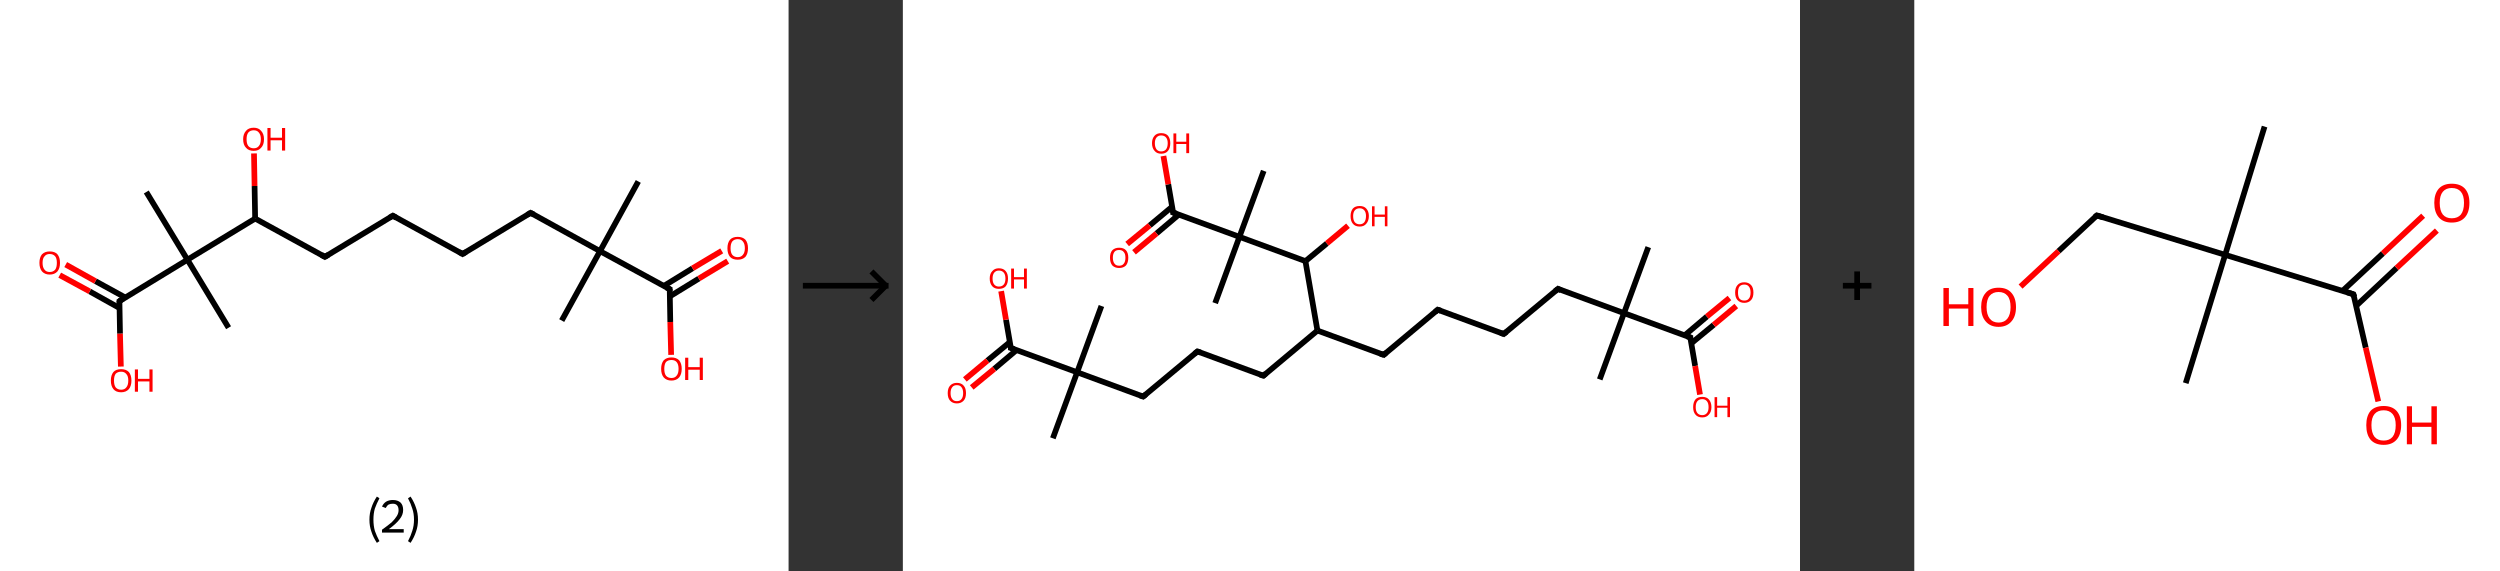 <?xml version='1.0' encoding='ASCII' standalone='yes'?>
<svg xmlns="http://www.w3.org/2000/svg" xmlns:xlink="http://www.w3.org/1999/xlink" version="1.1" width="875.0px" viewBox="0 0 875.0 200.0" height="200.0px">
  <rect x="0" y="0" width="875.0" height="200.0" fill="#333333" stroke="none"/>
  <g>
    <g transform="translate(0, 0) scale(1 1) "><!-- END OF HEADER -->
<rect style="opacity:1.0;fill:#FFFFFF;stroke:none" width="276.0" height="200.0" x="0.0" y="0.0"> </rect>
<path class="bond-0 atom-0 atom-1" d="M 223.4,63.5 L 210.0,87.9" style="fill:none;fill-rule:evenodd;stroke:#000000;stroke-width:2.0px;stroke-linecap:butt;stroke-linejoin:miter;stroke-opacity:1"/>
<path class="bond-1 atom-1 atom-2" d="M 210.0,87.9 L 196.6,112.2" style="fill:none;fill-rule:evenodd;stroke:#000000;stroke-width:2.0px;stroke-linecap:butt;stroke-linejoin:miter;stroke-opacity:1"/>
<path class="bond-2 atom-1 atom-3" d="M 210.0,87.9 L 185.7,74.5" style="fill:none;fill-rule:evenodd;stroke:#000000;stroke-width:2.0px;stroke-linecap:butt;stroke-linejoin:miter;stroke-opacity:1"/>
<path class="bond-3 atom-3 atom-4" d="M 185.7,74.5 L 161.9,88.9" style="fill:none;fill-rule:evenodd;stroke:#000000;stroke-width:2.0px;stroke-linecap:butt;stroke-linejoin:miter;stroke-opacity:1"/>
<path class="bond-4 atom-4 atom-5" d="M 161.9,88.9 L 137.5,75.5" style="fill:none;fill-rule:evenodd;stroke:#000000;stroke-width:2.0px;stroke-linecap:butt;stroke-linejoin:miter;stroke-opacity:1"/>
<path class="bond-5 atom-5 atom-6" d="M 137.5,75.5 L 113.7,89.9" style="fill:none;fill-rule:evenodd;stroke:#000000;stroke-width:2.0px;stroke-linecap:butt;stroke-linejoin:miter;stroke-opacity:1"/>
<path class="bond-6 atom-6 atom-7" d="M 113.7,89.9 L 89.3,76.5" style="fill:none;fill-rule:evenodd;stroke:#000000;stroke-width:2.0px;stroke-linecap:butt;stroke-linejoin:miter;stroke-opacity:1"/>
<path class="bond-7 atom-7 atom-8" d="M 89.3,76.5 L 89.1,65.1" style="fill:none;fill-rule:evenodd;stroke:#000000;stroke-width:2.0px;stroke-linecap:butt;stroke-linejoin:miter;stroke-opacity:1"/>
<path class="bond-7 atom-7 atom-8" d="M 89.1,65.1 L 88.9,53.7" style="fill:none;fill-rule:evenodd;stroke:#FF0000;stroke-width:2.0px;stroke-linecap:butt;stroke-linejoin:miter;stroke-opacity:1"/>
<path class="bond-8 atom-7 atom-9" d="M 89.3,76.5 L 65.6,90.9" style="fill:none;fill-rule:evenodd;stroke:#000000;stroke-width:2.0px;stroke-linecap:butt;stroke-linejoin:miter;stroke-opacity:1"/>
<path class="bond-9 atom-9 atom-10" d="M 65.6,90.9 L 80.0,114.7" style="fill:none;fill-rule:evenodd;stroke:#000000;stroke-width:2.0px;stroke-linecap:butt;stroke-linejoin:miter;stroke-opacity:1"/>
<path class="bond-10 atom-9 atom-11" d="M 65.6,90.9 L 51.2,67.2" style="fill:none;fill-rule:evenodd;stroke:#000000;stroke-width:2.0px;stroke-linecap:butt;stroke-linejoin:miter;stroke-opacity:1"/>
<path class="bond-11 atom-9 atom-12" d="M 65.6,90.9 L 41.8,105.4" style="fill:none;fill-rule:evenodd;stroke:#000000;stroke-width:2.0px;stroke-linecap:butt;stroke-linejoin:miter;stroke-opacity:1"/>
<path class="bond-12 atom-12 atom-13" d="M 43.8,104.1 L 33.4,98.4" style="fill:none;fill-rule:evenodd;stroke:#000000;stroke-width:2.0px;stroke-linecap:butt;stroke-linejoin:miter;stroke-opacity:1"/>
<path class="bond-12 atom-12 atom-13" d="M 33.4,98.4 L 23.0,92.6" style="fill:none;fill-rule:evenodd;stroke:#FF0000;stroke-width:2.0px;stroke-linecap:butt;stroke-linejoin:miter;stroke-opacity:1"/>
<path class="bond-12 atom-12 atom-13" d="M 41.8,107.8 L 31.4,102.0" style="fill:none;fill-rule:evenodd;stroke:#000000;stroke-width:2.0px;stroke-linecap:butt;stroke-linejoin:miter;stroke-opacity:1"/>
<path class="bond-12 atom-12 atom-13" d="M 31.4,102.0 L 20.9,96.3" style="fill:none;fill-rule:evenodd;stroke:#FF0000;stroke-width:2.0px;stroke-linecap:butt;stroke-linejoin:miter;stroke-opacity:1"/>
<path class="bond-13 atom-12 atom-14" d="M 41.8,105.4 L 42.0,116.8" style="fill:none;fill-rule:evenodd;stroke:#000000;stroke-width:2.0px;stroke-linecap:butt;stroke-linejoin:miter;stroke-opacity:1"/>
<path class="bond-13 atom-12 atom-14" d="M 42.0,116.8 L 42.3,128.3" style="fill:none;fill-rule:evenodd;stroke:#FF0000;stroke-width:2.0px;stroke-linecap:butt;stroke-linejoin:miter;stroke-opacity:1"/>
<path class="bond-14 atom-1 atom-15" d="M 210.0,87.9 L 234.4,101.2" style="fill:none;fill-rule:evenodd;stroke:#000000;stroke-width:2.0px;stroke-linecap:butt;stroke-linejoin:miter;stroke-opacity:1"/>
<path class="bond-15 atom-15 atom-16" d="M 234.5,103.7 L 244.6,97.5" style="fill:none;fill-rule:evenodd;stroke:#000000;stroke-width:2.0px;stroke-linecap:butt;stroke-linejoin:miter;stroke-opacity:1"/>
<path class="bond-15 atom-15 atom-16" d="M 244.6,97.5 L 254.7,91.4" style="fill:none;fill-rule:evenodd;stroke:#FF0000;stroke-width:2.0px;stroke-linecap:butt;stroke-linejoin:miter;stroke-opacity:1"/>
<path class="bond-15 atom-15 atom-16" d="M 232.3,100.1 L 242.4,93.9" style="fill:none;fill-rule:evenodd;stroke:#000000;stroke-width:2.0px;stroke-linecap:butt;stroke-linejoin:miter;stroke-opacity:1"/>
<path class="bond-15 atom-15 atom-16" d="M 242.4,93.9 L 252.6,87.8" style="fill:none;fill-rule:evenodd;stroke:#FF0000;stroke-width:2.0px;stroke-linecap:butt;stroke-linejoin:miter;stroke-opacity:1"/>
<path class="bond-16 atom-15 atom-17" d="M 234.4,101.2 L 234.6,112.7" style="fill:none;fill-rule:evenodd;stroke:#000000;stroke-width:2.0px;stroke-linecap:butt;stroke-linejoin:miter;stroke-opacity:1"/>
<path class="bond-16 atom-15 atom-17" d="M 234.6,112.7 L 234.9,124.2" style="fill:none;fill-rule:evenodd;stroke:#FF0000;stroke-width:2.0px;stroke-linecap:butt;stroke-linejoin:miter;stroke-opacity:1"/>
<path d="M 186.9,75.1 L 185.7,74.5 L 184.5,75.2" style="fill:none;stroke:#000000;stroke-width:2.0px;stroke-linecap:butt;stroke-linejoin:miter;stroke-opacity:1;"/>
<path d="M 163.1,88.2 L 161.9,88.9 L 160.7,88.2" style="fill:none;stroke:#000000;stroke-width:2.0px;stroke-linecap:butt;stroke-linejoin:miter;stroke-opacity:1;"/>
<path d="M 138.7,76.2 L 137.5,75.5 L 136.3,76.2" style="fill:none;stroke:#000000;stroke-width:2.0px;stroke-linecap:butt;stroke-linejoin:miter;stroke-opacity:1;"/>
<path d="M 114.9,89.2 L 113.7,89.9 L 112.5,89.2" style="fill:none;stroke:#000000;stroke-width:2.0px;stroke-linecap:butt;stroke-linejoin:miter;stroke-opacity:1;"/>
<path d="M 43.0,104.6 L 41.8,105.4 L 41.8,105.9" style="fill:none;stroke:#000000;stroke-width:2.0px;stroke-linecap:butt;stroke-linejoin:miter;stroke-opacity:1;"/>
<path d="M 233.2,100.6 L 234.4,101.2 L 234.4,101.8" style="fill:none;stroke:#000000;stroke-width:2.0px;stroke-linecap:butt;stroke-linejoin:miter;stroke-opacity:1;"/>
<path class="atom-8" d="M 85.1 48.7 Q 85.1 46.9, 86.1 45.8 Q 87.0 44.7, 88.8 44.7 Q 90.5 44.7, 91.4 45.8 Q 92.4 46.9, 92.4 48.7 Q 92.4 50.7, 91.4 51.7 Q 90.5 52.8, 88.8 52.8 Q 87.0 52.8, 86.1 51.7 Q 85.1 50.7, 85.1 48.7 M 88.8 51.9 Q 90.0 51.9, 90.6 51.1 Q 91.3 50.3, 91.3 48.7 Q 91.3 47.2, 90.6 46.4 Q 90.0 45.6, 88.8 45.6 Q 87.6 45.6, 86.9 46.4 Q 86.3 47.2, 86.3 48.7 Q 86.3 50.3, 86.9 51.1 Q 87.6 51.9, 88.8 51.9 " fill="#FF0000"/>
<path class="atom-8" d="M 93.6 44.8 L 94.7 44.8 L 94.7 48.2 L 98.7 48.2 L 98.7 44.8 L 99.8 44.8 L 99.8 52.7 L 98.7 52.7 L 98.7 49.1 L 94.7 49.1 L 94.7 52.7 L 93.6 52.7 L 93.6 44.8 " fill="#FF0000"/>
<path class="atom-13" d="M 13.8 92.0 Q 13.8 90.1, 14.7 89.0 Q 15.7 88.0, 17.4 88.0 Q 19.2 88.0, 20.1 89.0 Q 21.0 90.1, 21.0 92.0 Q 21.0 93.9, 20.1 95.0 Q 19.1 96.1, 17.4 96.1 Q 15.7 96.1, 14.7 95.0 Q 13.8 93.9, 13.8 92.0 M 17.4 95.2 Q 18.6 95.2, 19.3 94.4 Q 19.9 93.6, 19.9 92.0 Q 19.9 90.4, 19.3 89.7 Q 18.6 88.9, 17.4 88.9 Q 16.2 88.9, 15.6 89.7 Q 14.9 90.4, 14.9 92.0 Q 14.9 93.6, 15.6 94.4 Q 16.2 95.2, 17.4 95.2 " fill="#FF0000"/>
<path class="atom-14" d="M 38.8 133.2 Q 38.8 131.3, 39.7 130.2 Q 40.6 129.2, 42.4 129.2 Q 44.1 129.2, 45.1 130.2 Q 46.0 131.3, 46.0 133.2 Q 46.0 135.1, 45.1 136.2 Q 44.1 137.3, 42.4 137.3 Q 40.6 137.3, 39.7 136.2 Q 38.8 135.1, 38.8 133.2 M 42.4 136.4 Q 43.6 136.4, 44.2 135.6 Q 44.9 134.8, 44.9 133.2 Q 44.9 131.6, 44.2 130.9 Q 43.6 130.1, 42.4 130.1 Q 41.2 130.1, 40.5 130.8 Q 39.9 131.6, 39.9 133.2 Q 39.9 134.8, 40.5 135.6 Q 41.2 136.4, 42.4 136.4 " fill="#FF0000"/>
<path class="atom-14" d="M 47.2 129.3 L 48.3 129.3 L 48.3 132.6 L 52.3 132.6 L 52.3 129.3 L 53.4 129.3 L 53.4 137.1 L 52.3 137.1 L 52.3 133.5 L 48.3 133.5 L 48.3 137.1 L 47.2 137.1 L 47.2 129.3 " fill="#FF0000"/>
<path class="atom-16" d="M 254.6 86.9 Q 254.6 85.0, 255.5 83.9 Q 256.4 82.9, 258.2 82.9 Q 259.9 82.9, 260.9 83.9 Q 261.8 85.0, 261.8 86.9 Q 261.8 88.8, 260.9 89.9 Q 259.9 90.9, 258.2 90.9 Q 256.4 90.9, 255.5 89.9 Q 254.6 88.8, 254.6 86.9 M 258.2 90.0 Q 259.4 90.0, 260.0 89.2 Q 260.7 88.4, 260.7 86.9 Q 260.7 85.3, 260.0 84.5 Q 259.4 83.7, 258.2 83.7 Q 257.0 83.7, 256.3 84.5 Q 255.7 85.3, 255.7 86.9 Q 255.7 88.4, 256.3 89.2 Q 257.0 90.0, 258.2 90.0 " fill="#FF0000"/>
<path class="atom-17" d="M 231.4 129.1 Q 231.4 127.2, 232.3 126.1 Q 233.3 125.1, 235.0 125.1 Q 236.7 125.1, 237.7 126.1 Q 238.6 127.2, 238.6 129.1 Q 238.6 131.0, 237.7 132.1 Q 236.7 133.2, 235.0 133.2 Q 233.3 133.2, 232.3 132.1 Q 231.4 131.0, 231.4 129.1 M 235.0 132.3 Q 236.2 132.3, 236.8 131.5 Q 237.5 130.7, 237.5 129.1 Q 237.5 127.5, 236.8 126.7 Q 236.2 126.0, 235.0 126.0 Q 233.8 126.0, 233.1 126.7 Q 232.5 127.5, 232.5 129.1 Q 232.5 130.7, 233.1 131.5 Q 233.8 132.3, 235.0 132.3 " fill="#FF0000"/>
<path class="atom-17" d="M 239.8 125.2 L 240.9 125.2 L 240.9 128.5 L 244.9 128.5 L 244.9 125.2 L 246.0 125.2 L 246.0 133.0 L 244.9 133.0 L 244.9 129.4 L 240.9 129.4 L 240.9 133.0 L 239.8 133.0 L 239.8 125.2 " fill="#FF0000"/>
<path class="legend" d="M 129.3 181.9 Q 129.3 179.6, 130.0 177.7 Q 130.6 175.8, 131.9 173.8 L 132.8 174.4 Q 131.8 176.3, 131.2 178.0 Q 130.7 179.7, 130.7 181.9 Q 130.7 184.0, 131.2 185.8 Q 131.8 187.5, 132.8 189.4 L 131.9 190.0 Q 130.6 188.0, 130.0 186.1 Q 129.3 184.2, 129.3 181.9 " fill="#000000"/>
<path class="legend" d="M 133.7 177.3 Q 134.2 176.2, 135.1 175.6 Q 136.1 175.0, 137.5 175.0 Q 139.2 175.0, 140.2 175.9 Q 141.1 176.8, 141.1 178.5 Q 141.1 180.2, 139.9 181.7 Q 138.7 183.3, 136.1 185.2 L 141.3 185.2 L 141.3 186.4 L 133.7 186.4 L 133.7 185.4 Q 135.8 183.9, 137.1 182.8 Q 138.3 181.6, 138.9 180.6 Q 139.5 179.6, 139.5 178.6 Q 139.5 177.5, 139.0 176.9 Q 138.5 176.3, 137.5 176.3 Q 136.6 176.3, 136.0 176.6 Q 135.4 177.0, 135.0 177.8 L 133.7 177.3 " fill="#000000"/>
<path class="legend" d="M 146.3 181.9 Q 146.3 184.2, 145.6 186.1 Q 145.0 188.0, 143.7 190.0 L 142.8 189.4 Q 143.8 187.5, 144.3 185.8 Q 144.9 184.0, 144.9 181.9 Q 144.9 179.7, 144.3 178.0 Q 143.8 176.3, 142.8 174.4 L 143.7 173.8 Q 145.0 175.8, 145.6 177.7 Q 146.3 179.6, 146.3 181.9 " fill="#000000"/>
</g>
    <g transform="translate(276.0, 0) scale(1 1) "><line x1="5" y1="100" x2="35" y2="100" style="stroke:rgb(0,0,0);stroke-width:2"/>
  <line x1="34" y1="100" x2="29" y2="95" style="stroke:rgb(0,0,0);stroke-width:2"/>
  <line x1="34" y1="100" x2="29" y2="105" style="stroke:rgb(0,0,0);stroke-width:2"/>
</g>
    <g transform="translate(316.0, 0) scale(1 1) "><!-- END OF HEADER -->
<rect style="opacity:1.0;fill:#FFFFFF;stroke:none" width="314.0" height="200.0" x="0.0" y="0.0"> </rect>
<path class="bond-0 atom-0 atom-1" d="M 260.9,86.5 L 252.4,109.6" style="fill:none;fill-rule:evenodd;stroke:#000000;stroke-width:2.0px;stroke-linecap:butt;stroke-linejoin:miter;stroke-opacity:1"/>
<path class="bond-1 atom-1 atom-2" d="M 252.4,109.6 L 243.9,132.8" style="fill:none;fill-rule:evenodd;stroke:#000000;stroke-width:2.0px;stroke-linecap:butt;stroke-linejoin:miter;stroke-opacity:1"/>
<path class="bond-2 atom-1 atom-3" d="M 252.4,109.6 L 229.3,101.1" style="fill:none;fill-rule:evenodd;stroke:#000000;stroke-width:2.0px;stroke-linecap:butt;stroke-linejoin:miter;stroke-opacity:1"/>
<path class="bond-3 atom-3 atom-4" d="M 229.3,101.1 L 210.3,116.9" style="fill:none;fill-rule:evenodd;stroke:#000000;stroke-width:2.0px;stroke-linecap:butt;stroke-linejoin:miter;stroke-opacity:1"/>
<path class="bond-4 atom-4 atom-5" d="M 210.3,116.9 L 187.2,108.4" style="fill:none;fill-rule:evenodd;stroke:#000000;stroke-width:2.0px;stroke-linecap:butt;stroke-linejoin:miter;stroke-opacity:1"/>
<path class="bond-5 atom-5 atom-6" d="M 187.2,108.4 L 168.3,124.2" style="fill:none;fill-rule:evenodd;stroke:#000000;stroke-width:2.0px;stroke-linecap:butt;stroke-linejoin:miter;stroke-opacity:1"/>
<path class="bond-6 atom-6 atom-7" d="M 168.3,124.2 L 145.1,115.7" style="fill:none;fill-rule:evenodd;stroke:#000000;stroke-width:2.0px;stroke-linecap:butt;stroke-linejoin:miter;stroke-opacity:1"/>
<path class="bond-7 atom-7 atom-8" d="M 145.1,115.7 L 126.2,131.5" style="fill:none;fill-rule:evenodd;stroke:#000000;stroke-width:2.0px;stroke-linecap:butt;stroke-linejoin:miter;stroke-opacity:1"/>
<path class="bond-8 atom-8 atom-9" d="M 126.2,131.5 L 103.1,123.0" style="fill:none;fill-rule:evenodd;stroke:#000000;stroke-width:2.0px;stroke-linecap:butt;stroke-linejoin:miter;stroke-opacity:1"/>
<path class="bond-9 atom-9 atom-10" d="M 103.1,123.0 L 84.1,138.8" style="fill:none;fill-rule:evenodd;stroke:#000000;stroke-width:2.0px;stroke-linecap:butt;stroke-linejoin:miter;stroke-opacity:1"/>
<path class="bond-10 atom-10 atom-11" d="M 84.1,138.8 L 61.0,130.3" style="fill:none;fill-rule:evenodd;stroke:#000000;stroke-width:2.0px;stroke-linecap:butt;stroke-linejoin:miter;stroke-opacity:1"/>
<path class="bond-11 atom-11 atom-12" d="M 61.0,130.3 L 69.5,107.1" style="fill:none;fill-rule:evenodd;stroke:#000000;stroke-width:2.0px;stroke-linecap:butt;stroke-linejoin:miter;stroke-opacity:1"/>
<path class="bond-12 atom-11 atom-13" d="M 61.0,130.3 L 52.5,153.4" style="fill:none;fill-rule:evenodd;stroke:#000000;stroke-width:2.0px;stroke-linecap:butt;stroke-linejoin:miter;stroke-opacity:1"/>
<path class="bond-13 atom-11 atom-14" d="M 61.0,130.3 L 37.8,121.8" style="fill:none;fill-rule:evenodd;stroke:#000000;stroke-width:2.0px;stroke-linecap:butt;stroke-linejoin:miter;stroke-opacity:1"/>
<path class="bond-14 atom-14 atom-15" d="M 37.5,119.7 L 29.6,126.2" style="fill:none;fill-rule:evenodd;stroke:#000000;stroke-width:2.0px;stroke-linecap:butt;stroke-linejoin:miter;stroke-opacity:1"/>
<path class="bond-14 atom-14 atom-15" d="M 29.6,126.2 L 21.7,132.8" style="fill:none;fill-rule:evenodd;stroke:#FF0000;stroke-width:2.0px;stroke-linecap:butt;stroke-linejoin:miter;stroke-opacity:1"/>
<path class="bond-14 atom-14 atom-15" d="M 39.8,122.5 L 32.0,129.1" style="fill:none;fill-rule:evenodd;stroke:#000000;stroke-width:2.0px;stroke-linecap:butt;stroke-linejoin:miter;stroke-opacity:1"/>
<path class="bond-14 atom-14 atom-15" d="M 32.0,129.1 L 24.1,135.6" style="fill:none;fill-rule:evenodd;stroke:#FF0000;stroke-width:2.0px;stroke-linecap:butt;stroke-linejoin:miter;stroke-opacity:1"/>
<path class="bond-15 atom-14 atom-16" d="M 37.8,121.8 L 36.1,111.9" style="fill:none;fill-rule:evenodd;stroke:#000000;stroke-width:2.0px;stroke-linecap:butt;stroke-linejoin:miter;stroke-opacity:1"/>
<path class="bond-15 atom-14 atom-16" d="M 36.1,111.9 L 34.4,101.9" style="fill:none;fill-rule:evenodd;stroke:#FF0000;stroke-width:2.0px;stroke-linecap:butt;stroke-linejoin:miter;stroke-opacity:1"/>
<path class="bond-16 atom-7 atom-17" d="M 145.1,115.7 L 140.9,91.4" style="fill:none;fill-rule:evenodd;stroke:#000000;stroke-width:2.0px;stroke-linecap:butt;stroke-linejoin:miter;stroke-opacity:1"/>
<path class="bond-17 atom-17 atom-18" d="M 140.9,91.4 L 148.4,85.2" style="fill:none;fill-rule:evenodd;stroke:#000000;stroke-width:2.0px;stroke-linecap:butt;stroke-linejoin:miter;stroke-opacity:1"/>
<path class="bond-17 atom-17 atom-18" d="M 148.4,85.2 L 155.8,79.0" style="fill:none;fill-rule:evenodd;stroke:#FF0000;stroke-width:2.0px;stroke-linecap:butt;stroke-linejoin:miter;stroke-opacity:1"/>
<path class="bond-18 atom-17 atom-19" d="M 140.9,91.4 L 117.8,82.9" style="fill:none;fill-rule:evenodd;stroke:#000000;stroke-width:2.0px;stroke-linecap:butt;stroke-linejoin:miter;stroke-opacity:1"/>
<path class="bond-19 atom-19 atom-20" d="M 117.8,82.9 L 109.3,106.1" style="fill:none;fill-rule:evenodd;stroke:#000000;stroke-width:2.0px;stroke-linecap:butt;stroke-linejoin:miter;stroke-opacity:1"/>
<path class="bond-20 atom-19 atom-21" d="M 117.8,82.9 L 126.3,59.8" style="fill:none;fill-rule:evenodd;stroke:#000000;stroke-width:2.0px;stroke-linecap:butt;stroke-linejoin:miter;stroke-opacity:1"/>
<path class="bond-21 atom-19 atom-22" d="M 117.8,82.9 L 94.6,74.4" style="fill:none;fill-rule:evenodd;stroke:#000000;stroke-width:2.0px;stroke-linecap:butt;stroke-linejoin:miter;stroke-opacity:1"/>
<path class="bond-22 atom-22 atom-23" d="M 94.3,72.3 L 86.4,78.9" style="fill:none;fill-rule:evenodd;stroke:#000000;stroke-width:2.0px;stroke-linecap:butt;stroke-linejoin:miter;stroke-opacity:1"/>
<path class="bond-22 atom-22 atom-23" d="M 86.4,78.9 L 78.5,85.4" style="fill:none;fill-rule:evenodd;stroke:#FF0000;stroke-width:2.0px;stroke-linecap:butt;stroke-linejoin:miter;stroke-opacity:1"/>
<path class="bond-22 atom-22 atom-23" d="M 96.6,75.1 L 88.8,81.7" style="fill:none;fill-rule:evenodd;stroke:#000000;stroke-width:2.0px;stroke-linecap:butt;stroke-linejoin:miter;stroke-opacity:1"/>
<path class="bond-22 atom-22 atom-23" d="M 88.8,81.7 L 80.9,88.3" style="fill:none;fill-rule:evenodd;stroke:#FF0000;stroke-width:2.0px;stroke-linecap:butt;stroke-linejoin:miter;stroke-opacity:1"/>
<path class="bond-23 atom-22 atom-24" d="M 94.6,74.4 L 92.9,64.5" style="fill:none;fill-rule:evenodd;stroke:#000000;stroke-width:2.0px;stroke-linecap:butt;stroke-linejoin:miter;stroke-opacity:1"/>
<path class="bond-23 atom-22 atom-24" d="M 92.9,64.5 L 91.2,54.6" style="fill:none;fill-rule:evenodd;stroke:#FF0000;stroke-width:2.0px;stroke-linecap:butt;stroke-linejoin:miter;stroke-opacity:1"/>
<path class="bond-24 atom-1 atom-25" d="M 252.4,109.6 L 275.6,118.1" style="fill:none;fill-rule:evenodd;stroke:#000000;stroke-width:2.0px;stroke-linecap:butt;stroke-linejoin:miter;stroke-opacity:1"/>
<path class="bond-25 atom-25 atom-26" d="M 275.9,120.2 L 283.8,113.7" style="fill:none;fill-rule:evenodd;stroke:#000000;stroke-width:2.0px;stroke-linecap:butt;stroke-linejoin:miter;stroke-opacity:1"/>
<path class="bond-25 atom-25 atom-26" d="M 283.8,113.7 L 291.7,107.1" style="fill:none;fill-rule:evenodd;stroke:#FF0000;stroke-width:2.0px;stroke-linecap:butt;stroke-linejoin:miter;stroke-opacity:1"/>
<path class="bond-25 atom-25 atom-26" d="M 273.6,117.4 L 281.4,110.8" style="fill:none;fill-rule:evenodd;stroke:#000000;stroke-width:2.0px;stroke-linecap:butt;stroke-linejoin:miter;stroke-opacity:1"/>
<path class="bond-25 atom-25 atom-26" d="M 281.4,110.8 L 289.3,104.3" style="fill:none;fill-rule:evenodd;stroke:#FF0000;stroke-width:2.0px;stroke-linecap:butt;stroke-linejoin:miter;stroke-opacity:1"/>
<path class="bond-26 atom-25 atom-27" d="M 275.6,118.1 L 277.3,128.1" style="fill:none;fill-rule:evenodd;stroke:#000000;stroke-width:2.0px;stroke-linecap:butt;stroke-linejoin:miter;stroke-opacity:1"/>
<path class="bond-26 atom-25 atom-27" d="M 277.3,128.1 L 279.0,138.1" style="fill:none;fill-rule:evenodd;stroke:#FF0000;stroke-width:2.0px;stroke-linecap:butt;stroke-linejoin:miter;stroke-opacity:1"/>
<path d="M 230.4,101.6 L 229.3,101.1 L 228.3,101.9" style="fill:none;stroke:#000000;stroke-width:2.0px;stroke-linecap:butt;stroke-linejoin:miter;stroke-opacity:1;"/>
<path d="M 211.3,116.1 L 210.3,116.9 L 209.2,116.5" style="fill:none;stroke:#000000;stroke-width:2.0px;stroke-linecap:butt;stroke-linejoin:miter;stroke-opacity:1;"/>
<path d="M 188.4,108.8 L 187.2,108.4 L 186.3,109.2" style="fill:none;stroke:#000000;stroke-width:2.0px;stroke-linecap:butt;stroke-linejoin:miter;stroke-opacity:1;"/>
<path d="M 169.2,123.4 L 168.3,124.2 L 167.1,123.8" style="fill:none;stroke:#000000;stroke-width:2.0px;stroke-linecap:butt;stroke-linejoin:miter;stroke-opacity:1;"/>
<path d="M 127.1,130.7 L 126.2,131.5 L 125.0,131.1" style="fill:none;stroke:#000000;stroke-width:2.0px;stroke-linecap:butt;stroke-linejoin:miter;stroke-opacity:1;"/>
<path d="M 104.2,123.4 L 103.1,123.0 L 102.1,123.8" style="fill:none;stroke:#000000;stroke-width:2.0px;stroke-linecap:butt;stroke-linejoin:miter;stroke-opacity:1;"/>
<path d="M 85.1,138.0 L 84.1,138.8 L 83.0,138.4" style="fill:none;stroke:#000000;stroke-width:2.0px;stroke-linecap:butt;stroke-linejoin:miter;stroke-opacity:1;"/>
<path d="M 39.0,122.2 L 37.8,121.8 L 37.8,121.3" style="fill:none;stroke:#000000;stroke-width:2.0px;stroke-linecap:butt;stroke-linejoin:miter;stroke-opacity:1;"/>
<path d="M 95.8,74.8 L 94.6,74.4 L 94.6,73.9" style="fill:none;stroke:#000000;stroke-width:2.0px;stroke-linecap:butt;stroke-linejoin:miter;stroke-opacity:1;"/>
<path d="M 274.4,117.7 L 275.6,118.1 L 275.6,118.6" style="fill:none;stroke:#000000;stroke-width:2.0px;stroke-linecap:butt;stroke-linejoin:miter;stroke-opacity:1;"/>
<path class="atom-15" d="M 15.7 137.6 Q 15.7 135.9, 16.5 135.0 Q 17.4 134.0, 18.9 134.0 Q 20.5 134.0, 21.3 135.0 Q 22.1 135.9, 22.1 137.6 Q 22.1 139.3, 21.3 140.2 Q 20.4 141.2, 18.9 141.2 Q 17.4 141.2, 16.5 140.2 Q 15.7 139.3, 15.7 137.6 M 18.9 140.4 Q 20.0 140.4, 20.5 139.7 Q 21.1 139.0, 21.1 137.6 Q 21.1 136.2, 20.5 135.5 Q 20.0 134.8, 18.9 134.8 Q 17.8 134.8, 17.3 135.5 Q 16.7 136.2, 16.7 137.6 Q 16.7 139.0, 17.3 139.7 Q 17.8 140.4, 18.9 140.4 " fill="#FF0000"/>
<path class="atom-16" d="M 30.4 97.5 Q 30.4 95.8, 31.3 94.9 Q 32.1 93.9, 33.6 93.9 Q 35.2 93.9, 36.0 94.9 Q 36.8 95.8, 36.8 97.5 Q 36.8 99.2, 36.0 100.2 Q 35.2 101.1, 33.6 101.1 Q 32.1 101.1, 31.3 100.2 Q 30.4 99.2, 30.4 97.5 M 33.6 100.3 Q 34.7 100.3, 35.3 99.6 Q 35.9 98.9, 35.9 97.5 Q 35.9 96.1, 35.3 95.4 Q 34.7 94.7, 33.6 94.7 Q 32.6 94.7, 32.0 95.4 Q 31.4 96.1, 31.4 97.5 Q 31.4 98.9, 32.0 99.6 Q 32.6 100.3, 33.6 100.3 " fill="#FF0000"/>
<path class="atom-16" d="M 37.9 94.0 L 38.9 94.0 L 38.9 97.0 L 42.4 97.0 L 42.4 94.0 L 43.4 94.0 L 43.4 101.0 L 42.4 101.0 L 42.4 97.8 L 38.9 97.8 L 38.9 101.0 L 37.9 101.0 L 37.9 94.0 " fill="#FF0000"/>
<path class="atom-18" d="M 156.7 75.6 Q 156.7 74.0, 157.5 73.0 Q 158.3 72.1, 159.9 72.1 Q 161.4 72.1, 162.2 73.0 Q 163.1 74.0, 163.1 75.6 Q 163.1 77.3, 162.2 78.3 Q 161.4 79.3, 159.9 79.3 Q 158.3 79.3, 157.5 78.3 Q 156.7 77.4, 156.7 75.6 M 159.9 78.5 Q 160.9 78.5, 161.5 77.8 Q 162.1 77.0, 162.1 75.6 Q 162.1 74.3, 161.5 73.6 Q 160.9 72.9, 159.9 72.9 Q 158.8 72.9, 158.2 73.6 Q 157.6 74.3, 157.6 75.6 Q 157.6 77.1, 158.2 77.8 Q 158.8 78.5, 159.9 78.5 " fill="#FF0000"/>
<path class="atom-18" d="M 164.2 72.2 L 165.1 72.2 L 165.1 75.1 L 168.7 75.1 L 168.7 72.2 L 169.6 72.2 L 169.6 79.2 L 168.7 79.2 L 168.7 75.9 L 165.1 75.9 L 165.1 79.2 L 164.2 79.2 L 164.2 72.2 " fill="#FF0000"/>
<path class="atom-23" d="M 72.5 90.2 Q 72.5 88.5, 73.3 87.6 Q 74.2 86.7, 75.7 86.7 Q 77.3 86.7, 78.1 87.6 Q 78.9 88.5, 78.9 90.2 Q 78.9 91.9, 78.1 92.9 Q 77.2 93.8, 75.7 93.8 Q 74.2 93.8, 73.3 92.9 Q 72.5 91.9, 72.5 90.2 M 75.7 93.0 Q 76.8 93.0, 77.3 92.3 Q 77.9 91.6, 77.9 90.2 Q 77.9 88.8, 77.3 88.2 Q 76.8 87.5, 75.7 87.5 Q 74.6 87.5, 74.1 88.1 Q 73.5 88.8, 73.5 90.2 Q 73.5 91.6, 74.1 92.3 Q 74.6 93.0, 75.7 93.0 " fill="#FF0000"/>
<path class="atom-24" d="M 87.2 50.1 Q 87.2 48.5, 88.1 47.5 Q 88.9 46.6, 90.4 46.6 Q 92.0 46.6, 92.8 47.5 Q 93.6 48.5, 93.6 50.1 Q 93.6 51.8, 92.8 52.8 Q 92.0 53.8, 90.4 53.8 Q 88.9 53.8, 88.1 52.8 Q 87.2 51.8, 87.2 50.1 M 90.4 53.0 Q 91.5 53.0, 92.1 52.3 Q 92.7 51.5, 92.7 50.1 Q 92.7 48.8, 92.1 48.1 Q 91.5 47.4, 90.4 47.4 Q 89.4 47.4, 88.8 48.1 Q 88.2 48.8, 88.2 50.1 Q 88.2 51.5, 88.8 52.3 Q 89.4 53.0, 90.4 53.0 " fill="#FF0000"/>
<path class="atom-24" d="M 94.7 46.7 L 95.7 46.7 L 95.7 49.6 L 99.2 49.6 L 99.2 46.7 L 100.2 46.7 L 100.2 53.6 L 99.2 53.6 L 99.2 50.4 L 95.7 50.4 L 95.7 53.6 L 94.7 53.6 L 94.7 46.7 " fill="#FF0000"/>
<path class="atom-26" d="M 291.3 102.4 Q 291.3 100.7, 292.1 99.8 Q 292.9 98.8, 294.5 98.8 Q 296.0 98.8, 296.9 99.8 Q 297.7 100.7, 297.7 102.4 Q 297.7 104.1, 296.9 105.0 Q 296.0 106.0, 294.5 106.0 Q 293.0 106.0, 292.1 105.0 Q 291.3 104.1, 291.3 102.4 M 294.5 105.2 Q 295.6 105.2, 296.1 104.5 Q 296.7 103.8, 296.7 102.4 Q 296.7 101.0, 296.1 100.3 Q 295.6 99.6, 294.5 99.6 Q 293.4 99.6, 292.8 100.3 Q 292.3 101.0, 292.3 102.4 Q 292.3 103.8, 292.8 104.5 Q 293.4 105.2, 294.5 105.2 " fill="#FF0000"/>
<path class="atom-27" d="M 276.6 142.5 Q 276.6 140.8, 277.4 139.8 Q 278.2 138.9, 279.8 138.9 Q 281.3 138.9, 282.1 139.8 Q 283.0 140.8, 283.0 142.5 Q 283.0 144.2, 282.1 145.1 Q 281.3 146.1, 279.8 146.1 Q 278.2 146.1, 277.4 145.1 Q 276.6 144.2, 276.6 142.5 M 279.8 145.3 Q 280.8 145.3, 281.4 144.6 Q 282.0 143.9, 282.0 142.5 Q 282.0 141.1, 281.4 140.4 Q 280.8 139.7, 279.8 139.7 Q 278.7 139.7, 278.1 140.4 Q 277.5 141.1, 277.5 142.5 Q 277.5 143.9, 278.1 144.6 Q 278.7 145.3, 279.8 145.3 " fill="#FF0000"/>
<path class="atom-27" d="M 284.1 139.0 L 285.0 139.0 L 285.0 142.0 L 288.6 142.0 L 288.6 139.0 L 289.5 139.0 L 289.5 146.0 L 288.6 146.0 L 288.6 142.7 L 285.0 142.7 L 285.0 146.0 L 284.1 146.0 L 284.1 139.0 " fill="#FF0000"/>
</g>
    <g transform="translate(630.0, 0) scale(1 1) "><line x1="15" y1="100" x2="25" y2="100" style="stroke:rgb(0,0,0);stroke-width:2"/>
  <line x1="20" y1="95" x2="20" y2="105" style="stroke:rgb(0,0,0);stroke-width:2"/>
</g>
    <g transform="translate(670.0, 0) scale(1 1) "><!-- END OF HEADER -->
<rect style="opacity:1.0;fill:#FFFFFF;stroke:none" width="205.0" height="200.0" x="0.0" y="0.0"> </rect>
<path class="bond-0 atom-0 atom-1" d="M 122.6,44.3 L 108.8,89.2" style="fill:none;fill-rule:evenodd;stroke:#000000;stroke-width:2.0px;stroke-linecap:butt;stroke-linejoin:miter;stroke-opacity:1"/>
<path class="bond-1 atom-1 atom-2" d="M 108.8,89.2 L 95.0,134.1" style="fill:none;fill-rule:evenodd;stroke:#000000;stroke-width:2.0px;stroke-linecap:butt;stroke-linejoin:miter;stroke-opacity:1"/>
<path class="bond-2 atom-1 atom-3" d="M 108.8,89.2 L 63.9,75.4" style="fill:none;fill-rule:evenodd;stroke:#000000;stroke-width:2.0px;stroke-linecap:butt;stroke-linejoin:miter;stroke-opacity:1"/>
<path class="bond-3 atom-3 atom-4" d="M 63.9,75.4 L 50.5,87.9" style="fill:none;fill-rule:evenodd;stroke:#000000;stroke-width:2.0px;stroke-linecap:butt;stroke-linejoin:miter;stroke-opacity:1"/>
<path class="bond-3 atom-3 atom-4" d="M 50.5,87.9 L 37.2,100.3" style="fill:none;fill-rule:evenodd;stroke:#FF0000;stroke-width:2.0px;stroke-linecap:butt;stroke-linejoin:miter;stroke-opacity:1"/>
<path class="bond-4 atom-1 atom-5" d="M 108.8,89.2 L 153.7,103.0" style="fill:none;fill-rule:evenodd;stroke:#000000;stroke-width:2.0px;stroke-linecap:butt;stroke-linejoin:miter;stroke-opacity:1"/>
<path class="bond-5 atom-5 atom-6" d="M 154.7,107.0 L 168.8,93.8" style="fill:none;fill-rule:evenodd;stroke:#000000;stroke-width:2.0px;stroke-linecap:butt;stroke-linejoin:miter;stroke-opacity:1"/>
<path class="bond-5 atom-5 atom-6" d="M 168.8,93.8 L 182.9,80.7" style="fill:none;fill-rule:evenodd;stroke:#FF0000;stroke-width:2.0px;stroke-linecap:butt;stroke-linejoin:miter;stroke-opacity:1"/>
<path class="bond-5 atom-5 atom-6" d="M 149.9,101.8 L 164.0,88.7" style="fill:none;fill-rule:evenodd;stroke:#000000;stroke-width:2.0px;stroke-linecap:butt;stroke-linejoin:miter;stroke-opacity:1"/>
<path class="bond-5 atom-5 atom-6" d="M 164.0,88.7 L 178.1,75.5" style="fill:none;fill-rule:evenodd;stroke:#FF0000;stroke-width:2.0px;stroke-linecap:butt;stroke-linejoin:miter;stroke-opacity:1"/>
<path class="bond-6 atom-5 atom-7" d="M 153.7,103.0 L 158.0,121.7" style="fill:none;fill-rule:evenodd;stroke:#000000;stroke-width:2.0px;stroke-linecap:butt;stroke-linejoin:miter;stroke-opacity:1"/>
<path class="bond-6 atom-5 atom-7" d="M 158.0,121.7 L 162.4,140.5" style="fill:none;fill-rule:evenodd;stroke:#FF0000;stroke-width:2.0px;stroke-linecap:butt;stroke-linejoin:miter;stroke-opacity:1"/>
<path d="M 66.1,76.1 L 63.9,75.4 L 63.2,76.0" style="fill:none;stroke:#000000;stroke-width:2.0px;stroke-linecap:butt;stroke-linejoin:miter;stroke-opacity:1;"/>
<path d="M 151.5,102.3 L 153.7,103.0 L 154.0,103.9" style="fill:none;stroke:#000000;stroke-width:2.0px;stroke-linecap:butt;stroke-linejoin:miter;stroke-opacity:1;"/>
<path class="atom-4" d="M 10.2 100.8 L 12.1 100.8 L 12.1 106.5 L 18.9 106.5 L 18.9 100.8 L 20.7 100.8 L 20.7 114.1 L 18.9 114.1 L 18.9 108.0 L 12.1 108.0 L 12.1 114.1 L 10.2 114.1 L 10.2 100.8 " fill="#FF0000"/>
<path class="atom-4" d="M 23.4 107.5 Q 23.4 104.3, 25.0 102.5 Q 26.5 100.7, 29.5 100.7 Q 32.5 100.7, 34.0 102.5 Q 35.6 104.3, 35.6 107.5 Q 35.6 110.7, 34.0 112.5 Q 32.4 114.4, 29.5 114.4 Q 26.6 114.4, 25.0 112.5 Q 23.4 110.7, 23.4 107.5 M 29.5 112.9 Q 31.5 112.9, 32.6 111.5 Q 33.7 110.1, 33.7 107.5 Q 33.7 104.8, 32.6 103.5 Q 31.5 102.2, 29.5 102.2 Q 27.5 102.2, 26.4 103.5 Q 25.3 104.8, 25.3 107.5 Q 25.3 110.1, 26.4 111.5 Q 27.5 112.9, 29.5 112.9 " fill="#FF0000"/>
<path class="atom-6" d="M 182.0 71.0 Q 182.0 67.8, 183.6 66.0 Q 185.2 64.3, 188.1 64.3 Q 191.1 64.3, 192.7 66.0 Q 194.3 67.8, 194.3 71.0 Q 194.3 74.3, 192.7 76.1 Q 191.1 77.9, 188.1 77.9 Q 185.2 77.9, 183.6 76.1 Q 182.0 74.3, 182.0 71.0 M 188.1 76.4 Q 190.2 76.4, 191.3 75.1 Q 192.4 73.7, 192.4 71.0 Q 192.4 68.4, 191.3 67.1 Q 190.2 65.8, 188.1 65.8 Q 186.1 65.8, 185.0 67.1 Q 183.9 68.4, 183.9 71.0 Q 183.9 73.7, 185.0 75.1 Q 186.1 76.4, 188.1 76.4 " fill="#FF0000"/>
<path class="atom-7" d="M 158.2 148.8 Q 158.2 145.6, 159.7 143.8 Q 161.3 142.1, 164.3 142.1 Q 167.2 142.1, 168.8 143.8 Q 170.4 145.6, 170.4 148.8 Q 170.4 152.1, 168.8 153.9 Q 167.2 155.7, 164.3 155.7 Q 161.3 155.7, 159.7 153.9 Q 158.2 152.1, 158.2 148.8 M 164.3 154.2 Q 166.3 154.2, 167.4 152.9 Q 168.5 151.5, 168.5 148.8 Q 168.5 146.2, 167.4 144.9 Q 166.3 143.6, 164.3 143.6 Q 162.2 143.6, 161.1 144.9 Q 160.0 146.2, 160.0 148.8 Q 160.0 151.5, 161.1 152.9 Q 162.2 154.2, 164.3 154.2 " fill="#FF0000"/>
<path class="atom-7" d="M 172.4 142.2 L 174.2 142.2 L 174.2 147.9 L 181.0 147.9 L 181.0 142.2 L 182.9 142.2 L 182.9 155.5 L 181.0 155.5 L 181.0 149.4 L 174.2 149.4 L 174.2 155.5 L 172.4 155.5 L 172.4 142.2 " fill="#FF0000"/>
</g>
  </g>
</svg>
